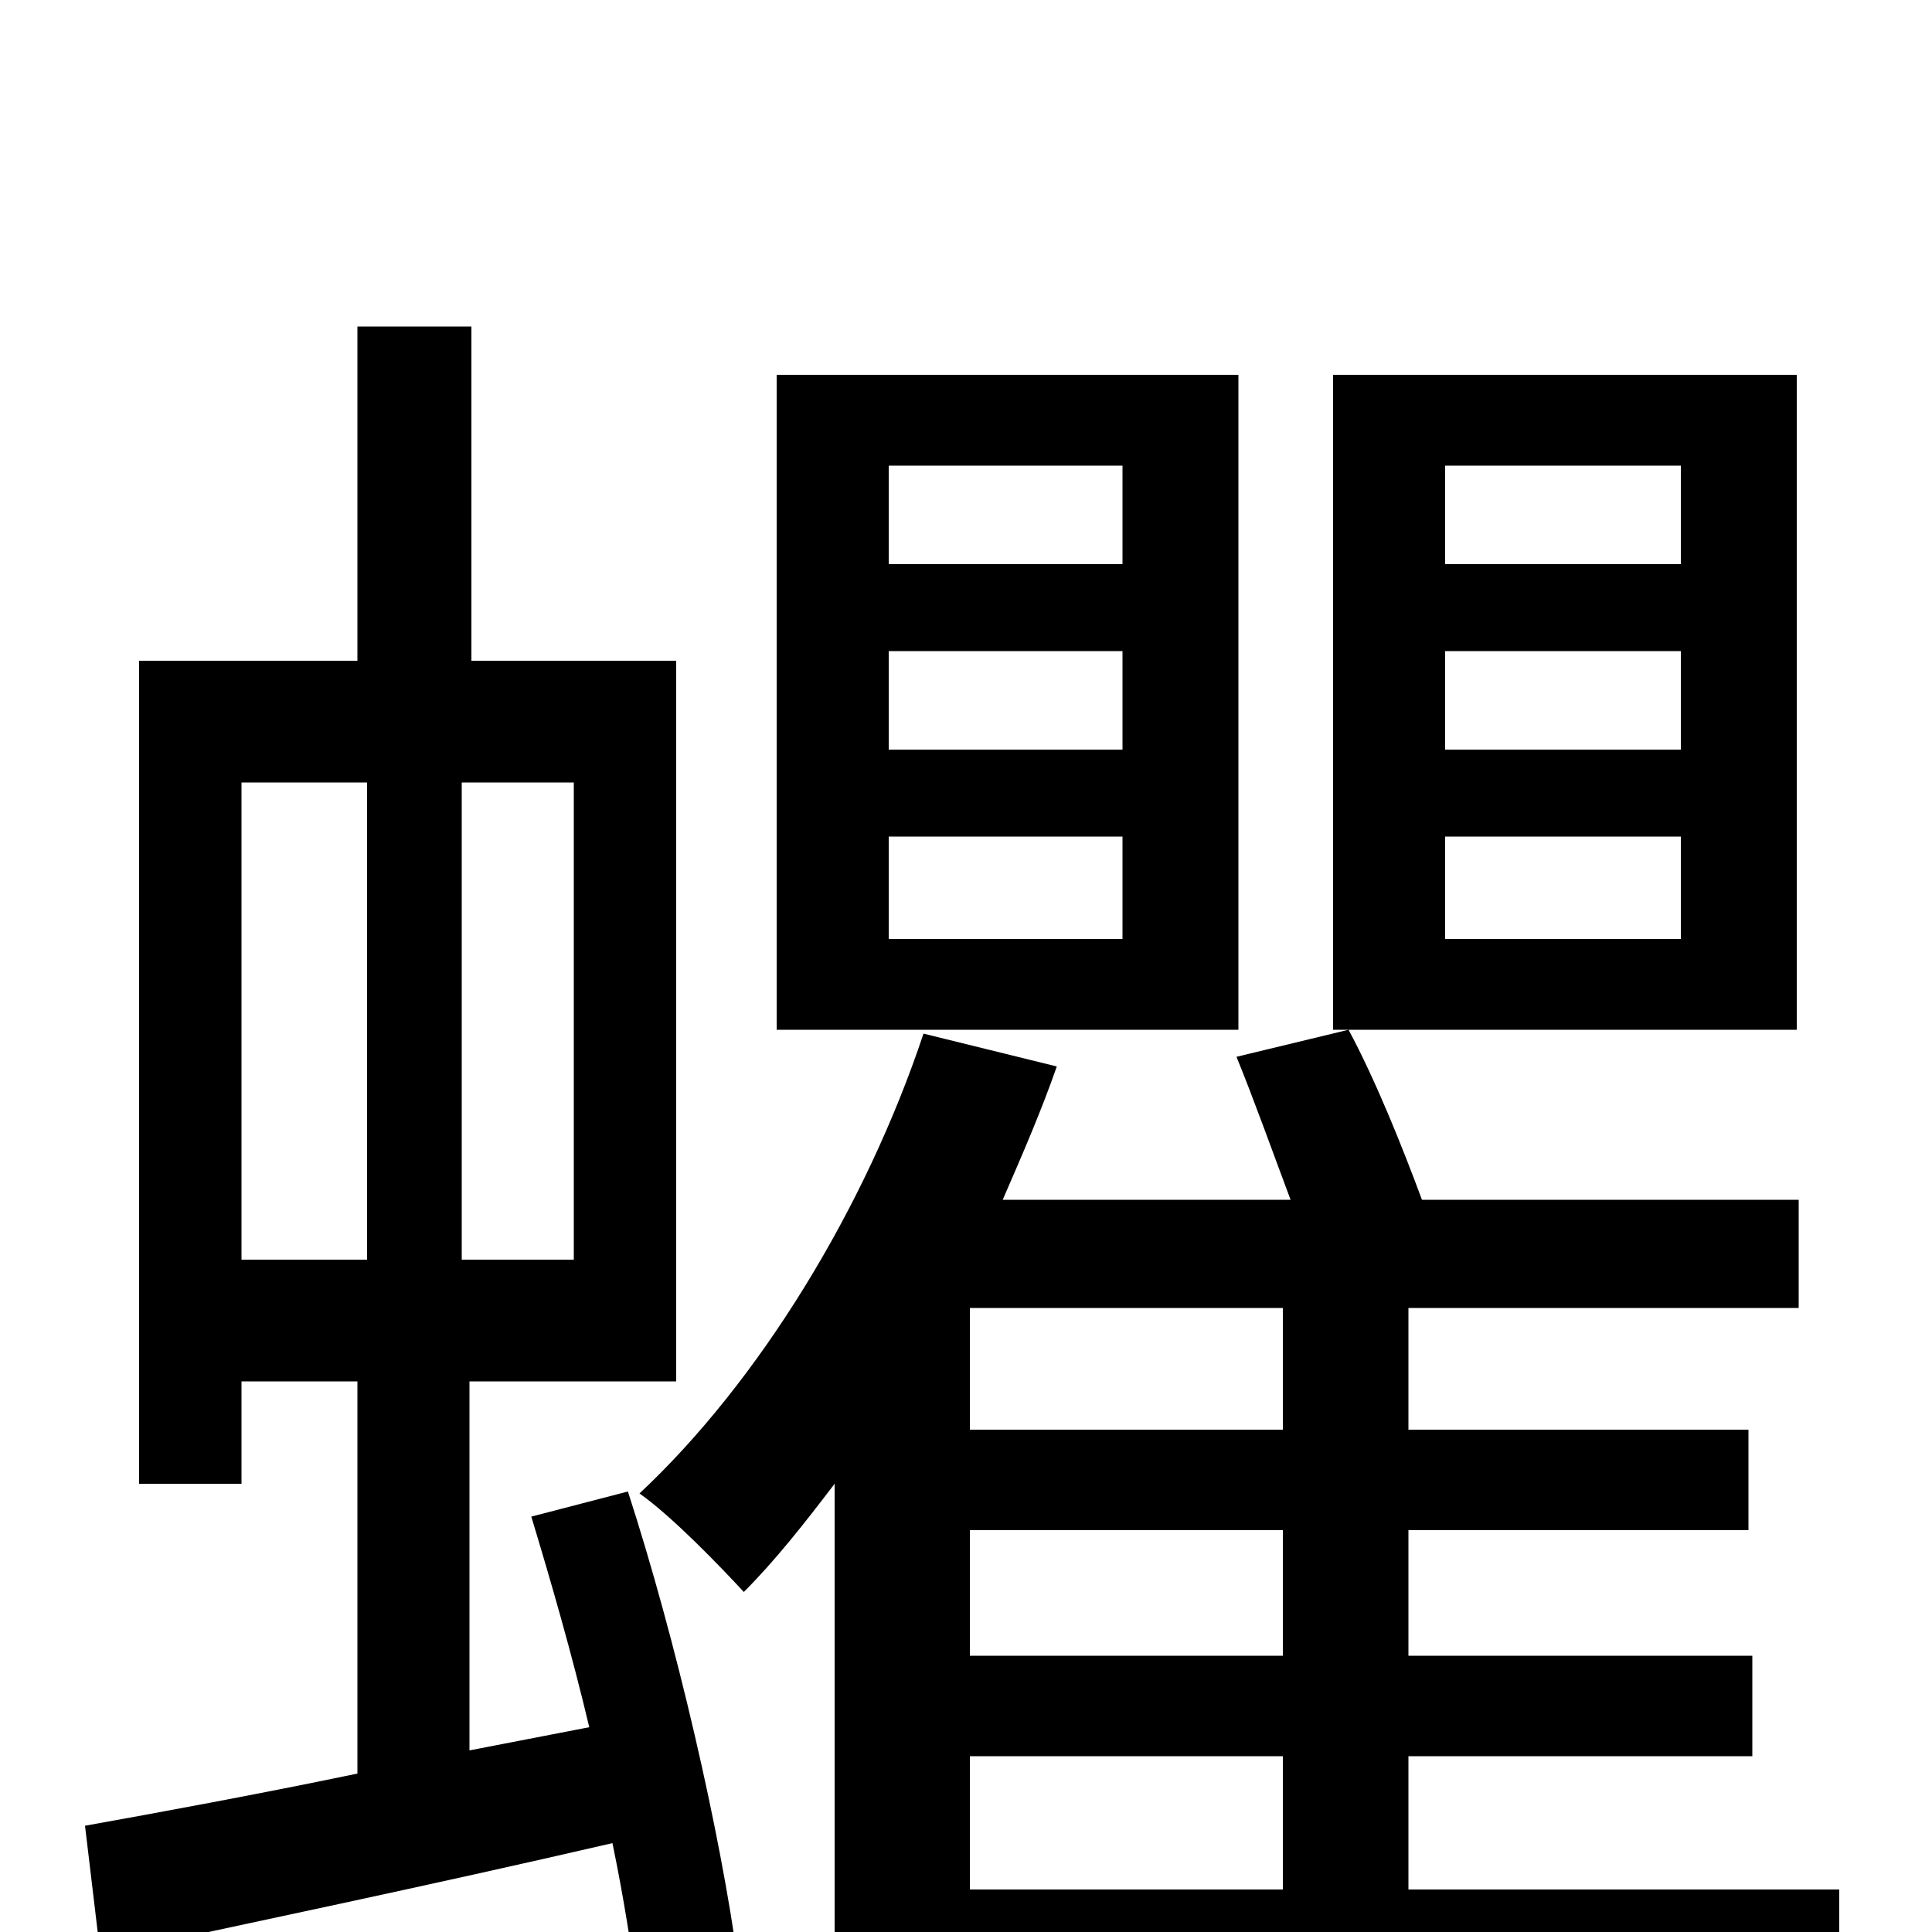 <svg xmlns="http://www.w3.org/2000/svg" viewBox="0 -1000 1000 1000">
	<path fill="#000000" d="M581 -708H460V-759H581ZM581 -612H460V-663H581ZM581 -514H460V-567H581ZM641 -806H402V-467H641ZM125 -595H190V-348H125ZM297 -348H239V-595H297ZM275 -215C285 -182 296 -144 305 -106L243 -94V-285H350V-658H244V-831H185V-658H72V-232H125V-285H185V-82C132 -71 83 -62 44 -55L52 12C126 -4 222 -24 317 -46C323 -17 327 9 330 32L382 16C373 -51 350 -151 325 -228ZM870 -708H748V-759H870ZM870 -612H748V-663H870ZM870 -514H748V-567H870ZM930 -806H690V-467H930ZM502 -91H664V-22H502ZM664 -260H502V-323H664ZM664 -143H502V-208H664ZM952 -22H729V-91H907V-143H729V-208H905V-260H729V-323H931V-379H736C726 -406 712 -441 698 -467L640 -453C649 -431 659 -403 668 -379H519C529 -402 539 -425 547 -448L478 -465C448 -375 393 -285 331 -227C348 -215 373 -189 385 -176C401 -192 416 -211 432 -232V77H502V37H952Z"/>
</svg>